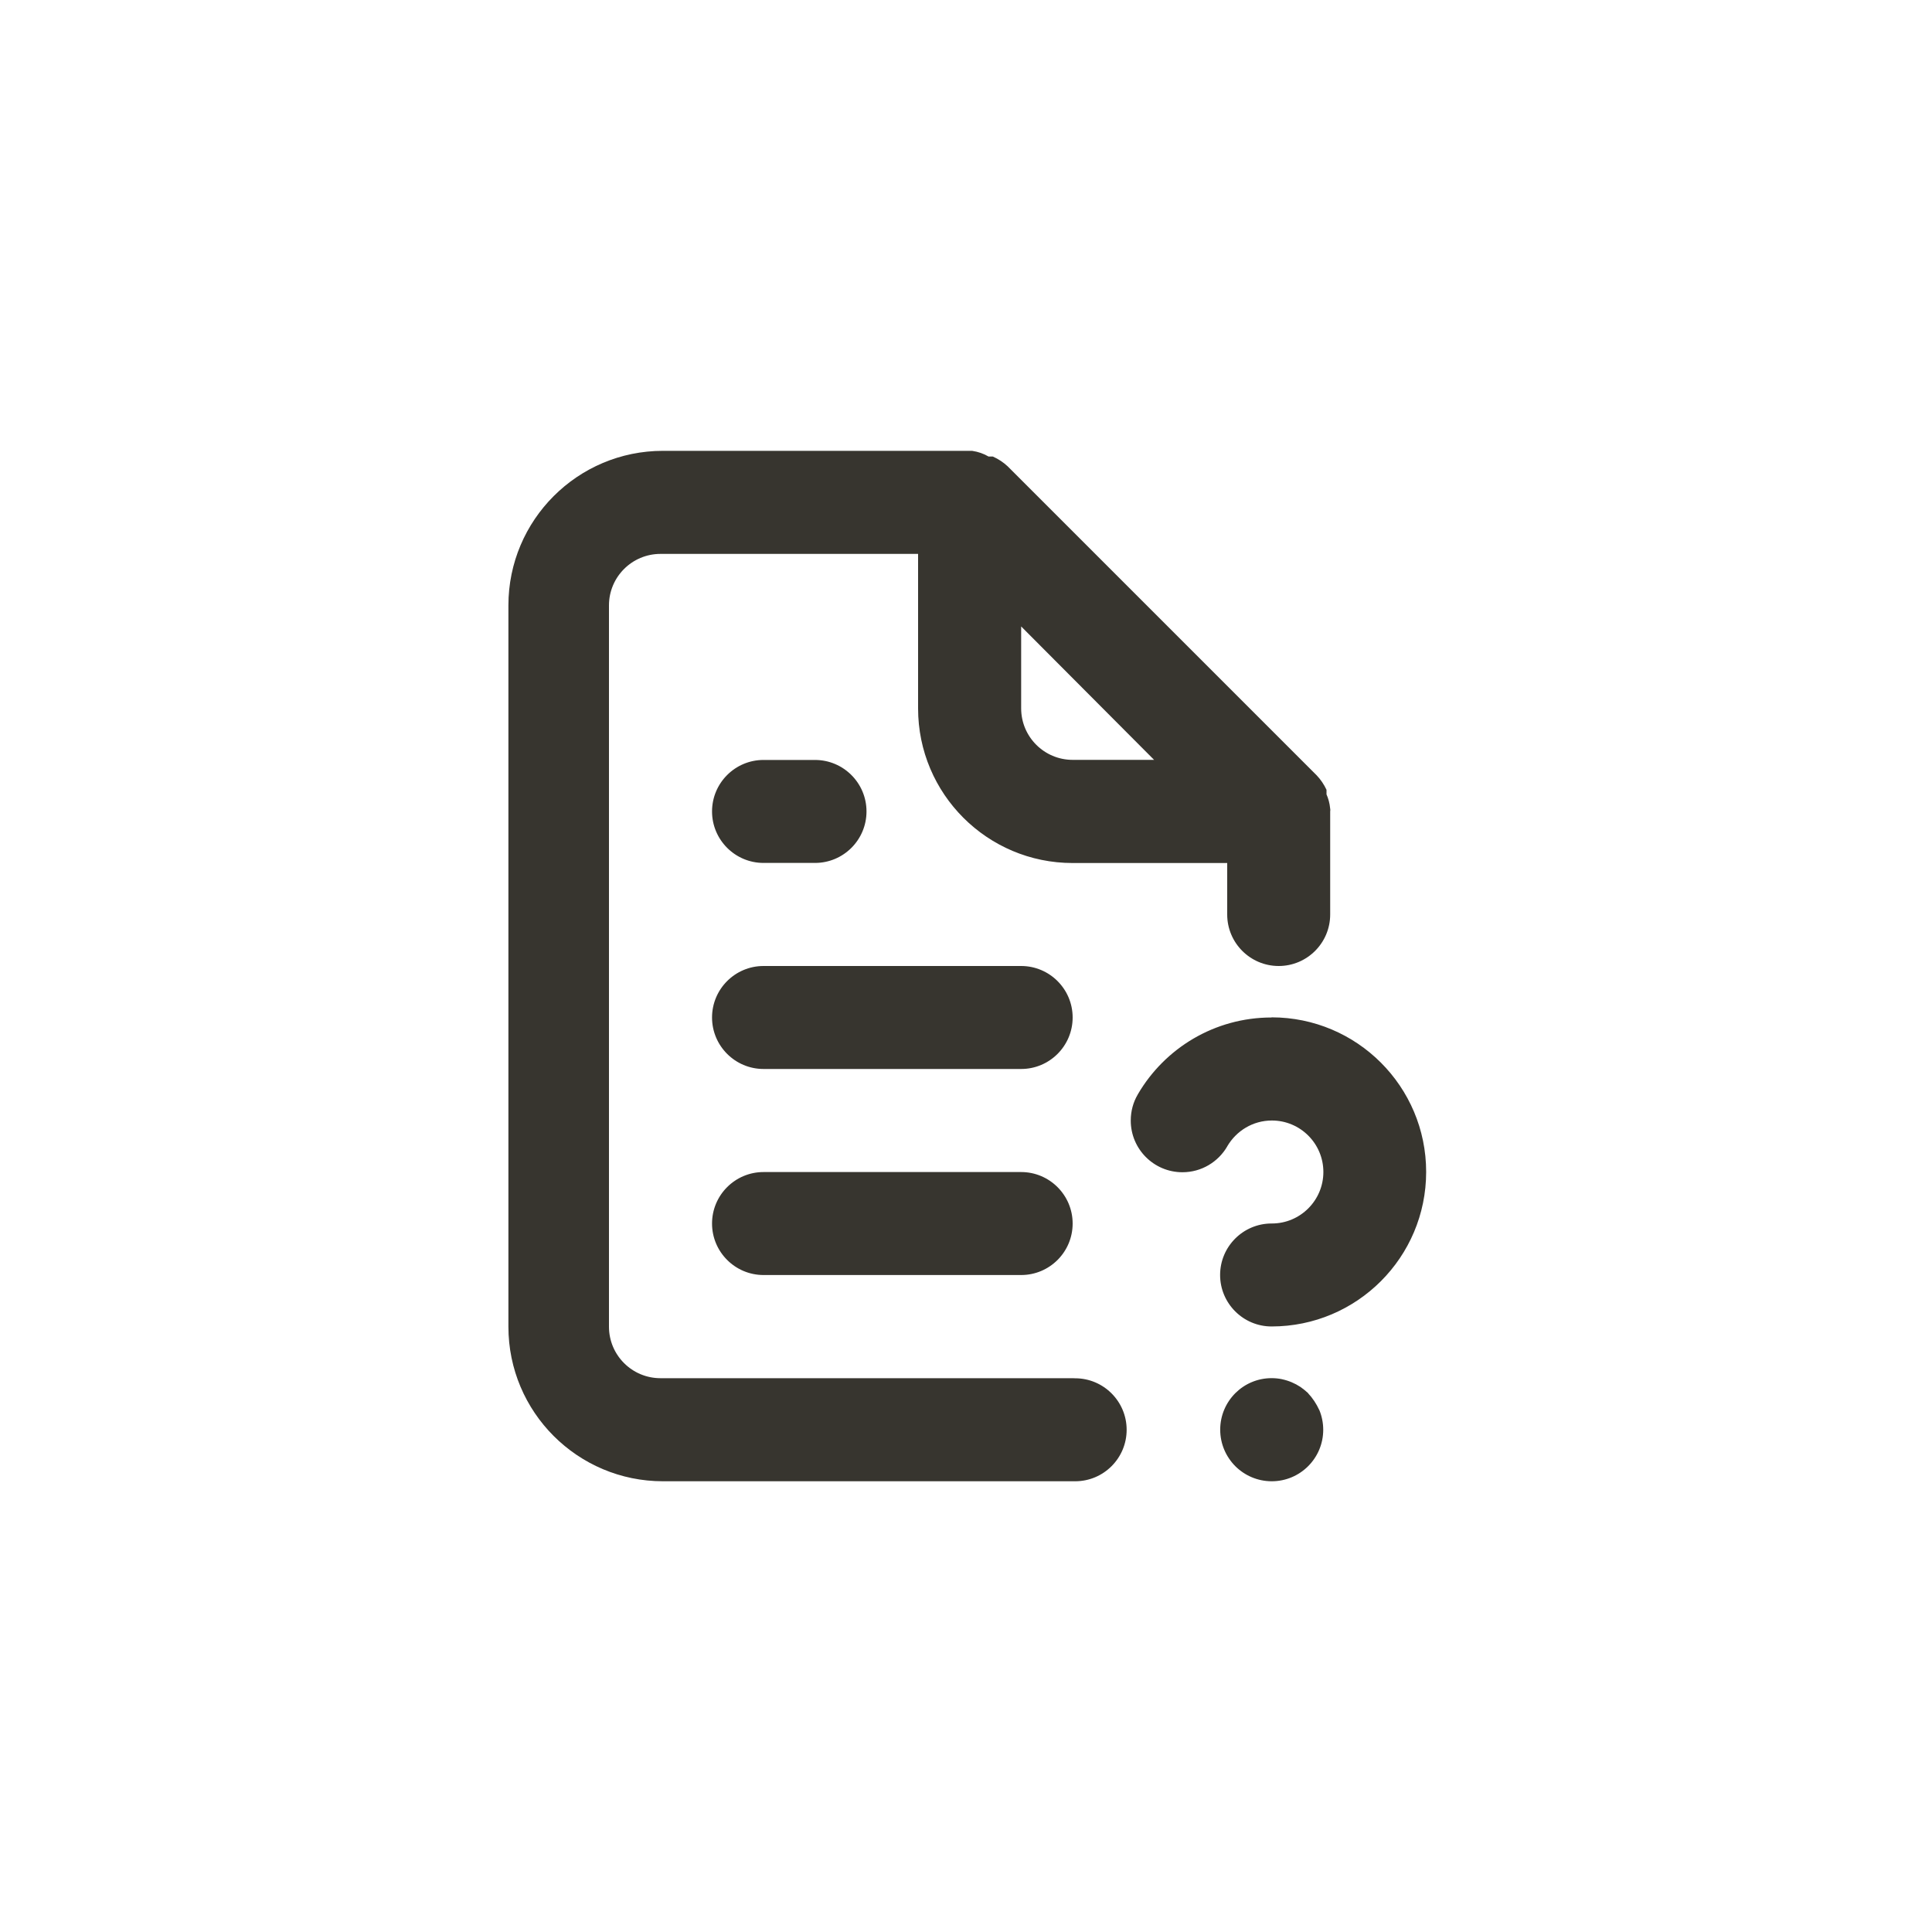 <!-- Generated by IcoMoon.io -->
<svg version="1.1" xmlns="http://www.w3.org/2000/svg" width="40" height="40" viewBox="0 0 40 40">
<title>ul-file-question-alt</title>
<path fill="#37352f" d="M21.142 20h-5.334c-0.589 0-1.066 0.478-1.066 1.066s0.478 1.066 1.066 1.066v0h5.334c0.589 0 1.066-0.478 1.066-1.066s-0.478-1.066-1.066-1.066v0zM22.208 28.534h-8.534c-0.589 0-1.066-0.478-1.066-1.066v0-14.934c0-0.589 0.478-1.066 1.066-1.066v0h5.334v3.2c0 1.767 1.433 3.2 3.2 3.2v0h3.2v1.066c0 0.589 0.478 1.066 1.066 1.066s1.066-0.478 1.066-1.066v0-2.134c0.002-0.010 0.003-0.021 0.003-0.032s-0.002-0.022-0.004-0.033v0.001c-0.010-0.106-0.037-0.204-0.077-0.294l0.002 0.006v-0.096c-0.054-0.114-0.122-0.214-0.203-0.299l-6.399-6.399c-0.088-0.082-0.19-0.15-0.302-0.2l-0.007-0.002s-0.054 0-0.086 0c-0.098-0.058-0.214-0.099-0.336-0.117l-0.005-0.001h-6.4c-1.767 0-3.2 1.433-3.2 3.2v0 14.934c0 1.767 1.433 3.2 3.2 3.2v0h8.534c0.589 0 1.066-0.478 1.066-1.066s-0.478-1.066-1.066-1.066v0zM21.142 12.97l2.752 2.762h-1.686c-0.589 0-1.066-0.478-1.066-1.066v0zM27.082 28.842c-0.048-0.044-0.1-0.086-0.155-0.125l-0.005-0.003c-0.11-0.073-0.238-0.128-0.376-0.158l-0.008-0.002c-0.063-0.013-0.135-0.021-0.21-0.021-0.293 0-0.558 0.118-0.75 0.309v0c-0.195 0.194-0.315 0.462-0.315 0.758s0.121 0.564 0.315 0.758v0c0.192 0.19 0.455 0.308 0.746 0.31v0c0.002 0 0.003 0 0.006 0 0.589 0 1.066-0.478 1.066-1.066 0-0.146-0.030-0.286-0.082-0.412l0.002 0.007c-0.062-0.135-0.14-0.252-0.235-0.353l0.001 0.001zM21.142 24.266h-5.334c-0.589 0-1.066 0.478-1.066 1.066s0.478 1.066 1.066 1.066v0h5.334c0.589 0 1.066-0.478 1.066-1.066s-0.478-1.066-1.066-1.066v0zM26.326 21.066c-0.001 0-0.002 0-0.002 0-1.178 0-2.208 0.637-2.763 1.585l-0.008 0.015c-0.090 0.153-0.142 0.337-0.142 0.534 0 0.591 0.479 1.070 1.070 1.070 0.395 0 0.74-0.214 0.926-0.532l0.002-0.005c0.188-0.321 0.531-0.534 0.924-0.534 0.589 0 1.066 0.478 1.066 1.066s-0.478 1.066-1.066 1.066c-0.002 0-0.005 0-0.006 0v0c-0.589 0-1.066 0.478-1.066 1.066s0.478 1.066 1.066 1.066v0c1.767 0 3.2-1.433 3.2-3.2s-1.433-3.2-3.2-3.2v0zM15.808 17.866h1.066c0.589 0 1.066-0.478 1.066-1.066s-0.478-1.066-1.066-1.066v0h-1.066c-0.589 0-1.066 0.478-1.066 1.066s0.478 1.066 1.066 1.066v0z"></path>
</svg>
